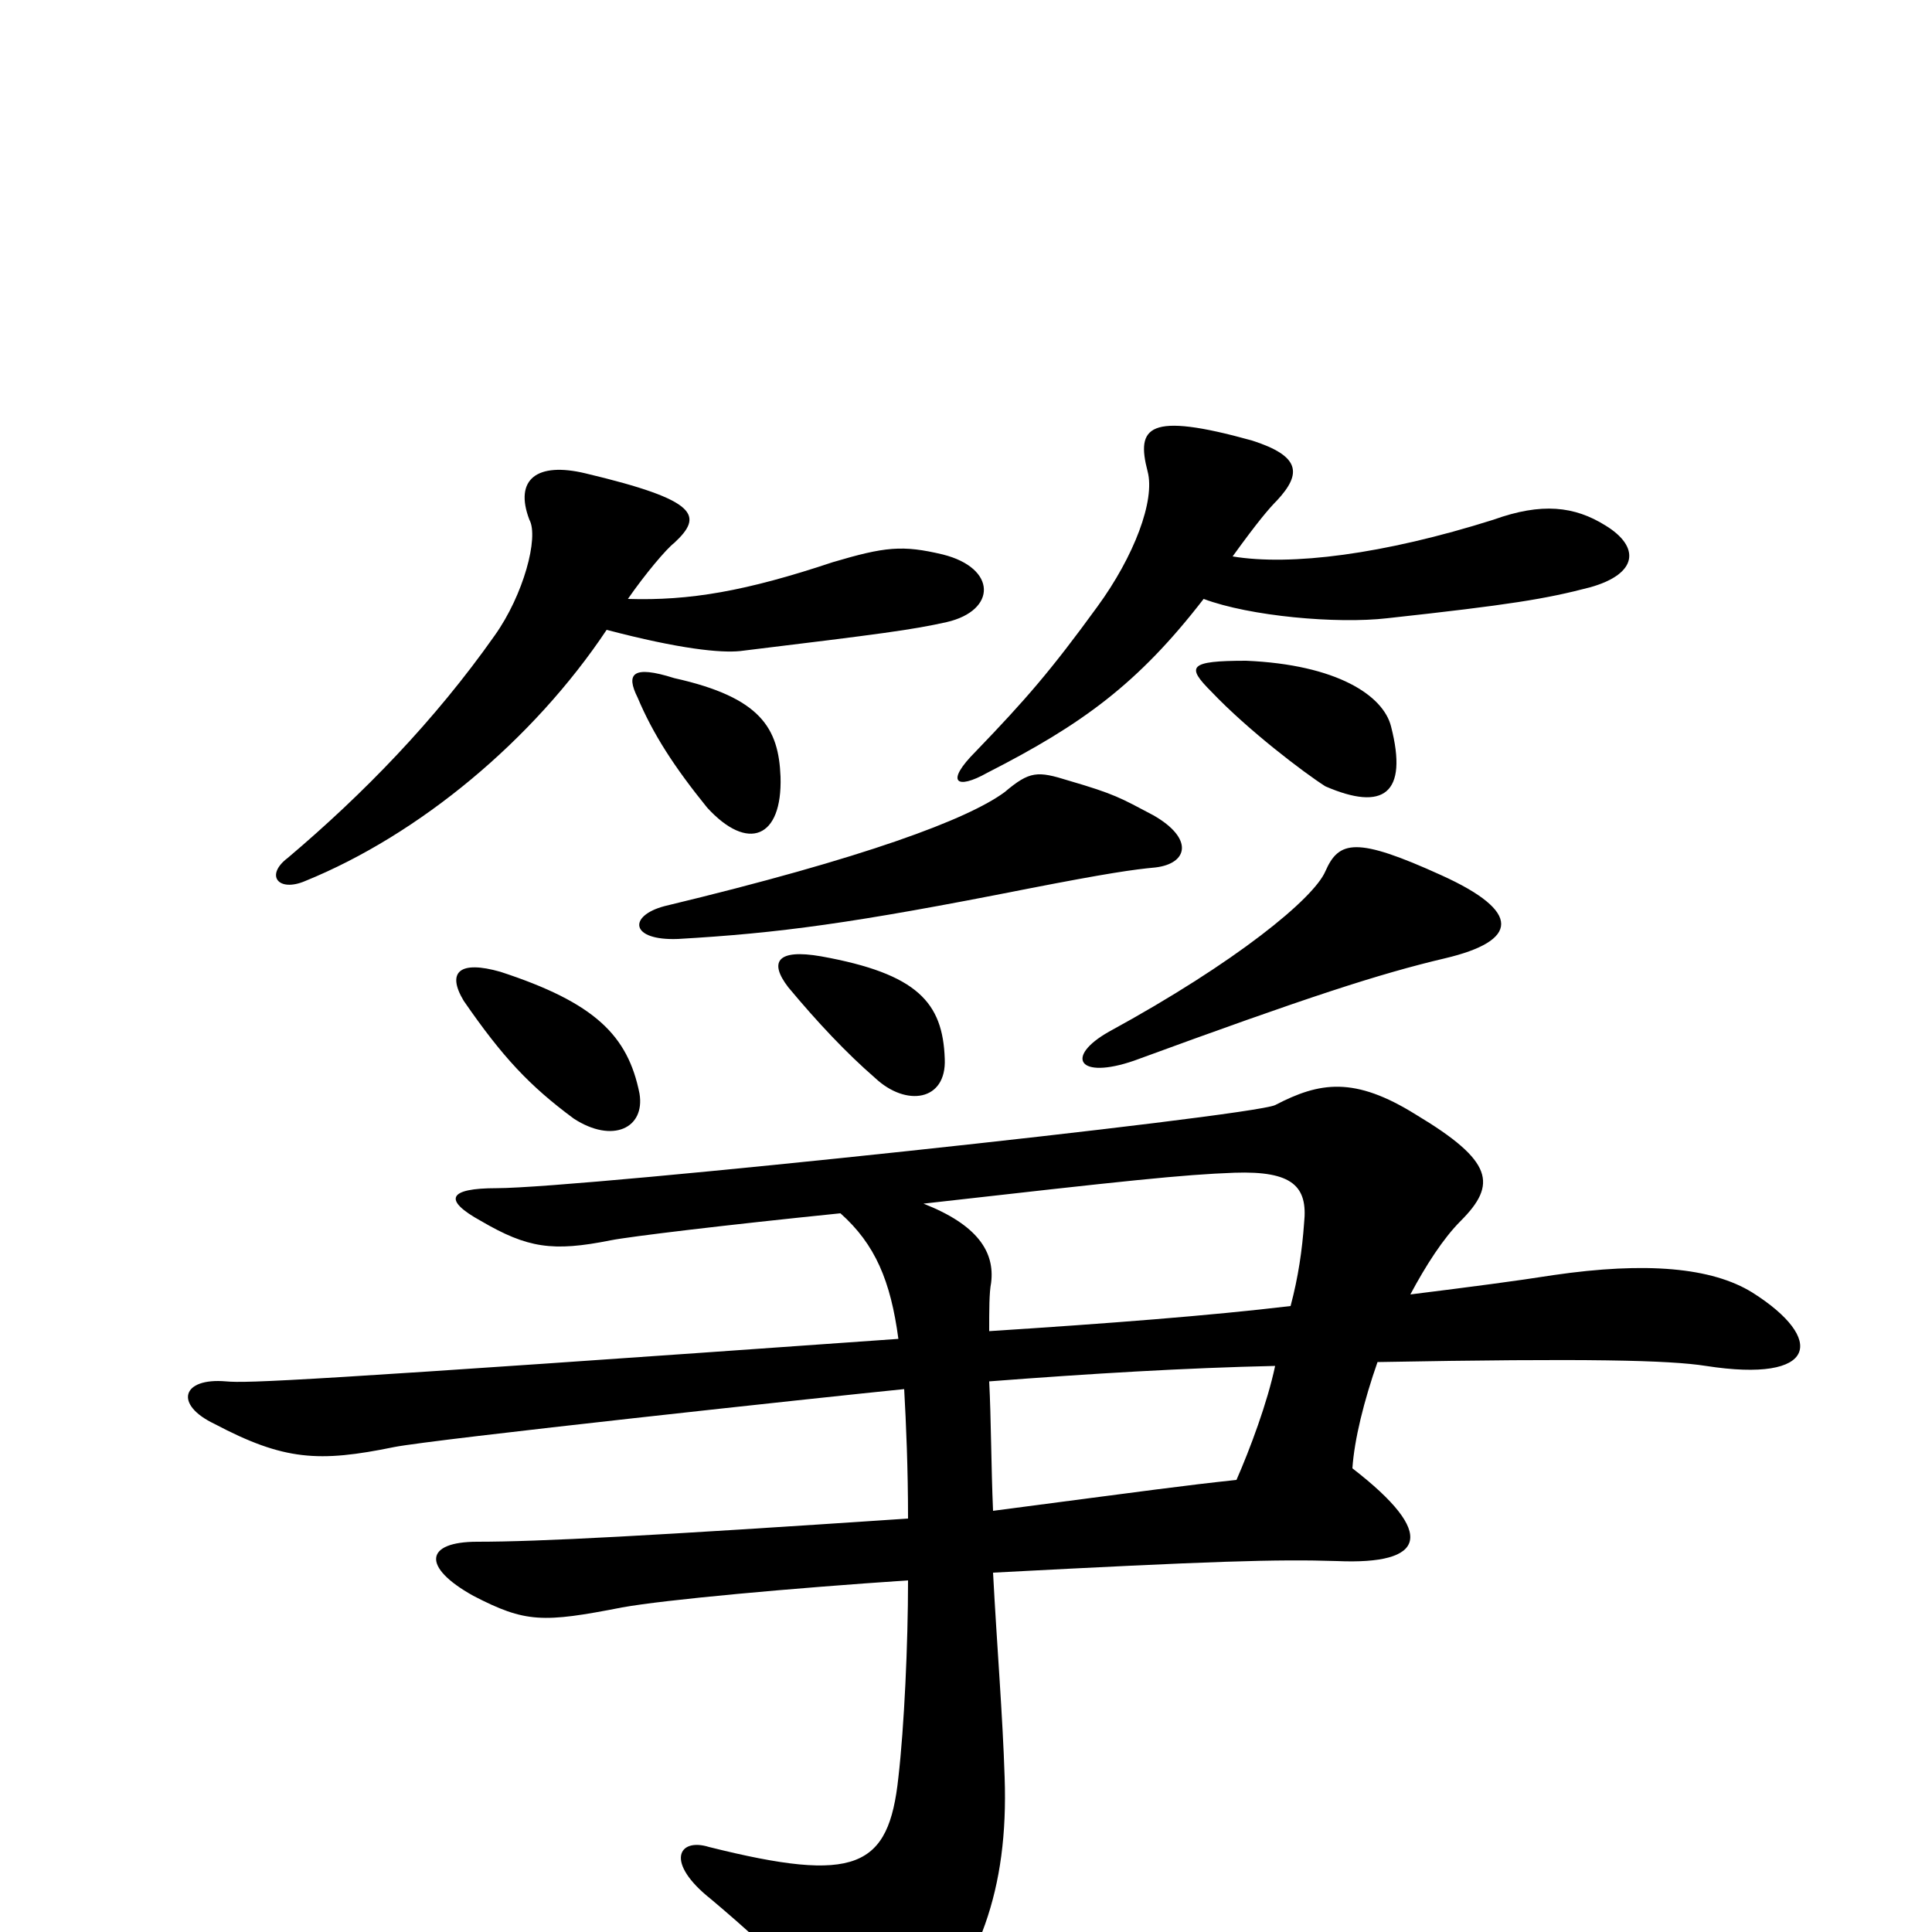 <svg xmlns="http://www.w3.org/2000/svg" viewBox="0 -1000 1000 1000">
	<path fill="#000000" d="M470 -182C470 -149 468 -106 465 -80C460 -33 443 -25 367 -44C351 -49 344 -36 368 -17C406 15 421 32 433 56C443 74 455 74 472 57C507 19 522 -22 520 -80C519 -112 516 -148 514 -186C628 -192 661 -193 692 -192C738 -190 744 -206 700 -240C701 -255 706 -275 713 -295C822 -297 864 -296 883 -293C941 -284 945 -307 907 -331C886 -344 852 -347 804 -340C785 -337 762 -334 730 -330C738 -345 747 -359 756 -368C775 -387 773 -399 733 -423C701 -443 683 -440 660 -428C647 -422 301 -385 257 -385C232 -385 229 -379 249 -368C273 -354 286 -352 316 -358C326 -360 376 -366 435 -372C453 -356 461 -337 465 -307C155 -285 128 -284 117 -285C94 -287 90 -273 111 -263C147 -244 165 -243 204 -251C224 -255 428 -277 468 -281C469 -263 470 -240 470 -214C336 -205 279 -202 247 -202C220 -202 218 -189 245 -174C272 -160 281 -160 322 -168C344 -172 410 -178 470 -182ZM668 -324C626 -319 574 -315 512 -311C512 -322 512 -331 513 -336C515 -352 506 -366 478 -377C584 -389 612 -392 639 -393C669 -394 677 -386 675 -367C674 -353 672 -339 668 -324ZM514 -218C513 -241 513 -266 512 -285C564 -289 614 -292 660 -293C656 -274 647 -250 640 -234C612 -231 598 -229 514 -218ZM331 -434C325 -464 308 -481 259 -497C238 -503 231 -497 240 -482C260 -453 274 -438 297 -421C317 -408 334 -416 331 -434ZM489 -452C488 -481 475 -496 425 -505C402 -509 398 -502 408 -489C423 -471 438 -455 453 -442C469 -427 490 -430 489 -452ZM748 -504C786 -513 788 -528 746 -547C702 -567 693 -565 686 -549C680 -535 640 -502 574 -466C551 -453 558 -441 587 -451C677 -484 714 -496 748 -504ZM598 -551C615 -553 618 -566 597 -578C580 -587 577 -589 553 -596C537 -601 533 -601 520 -590C501 -576 448 -556 344 -531C325 -526 326 -513 351 -514C403 -517 441 -522 532 -540C573 -548 587 -550 598 -551ZM404 -598C403 -623 394 -639 349 -649C327 -656 324 -651 330 -639C338 -620 349 -603 366 -582C387 -559 405 -566 404 -598ZM720 -624C716 -640 692 -656 645 -658C615 -658 614 -655 627 -642C646 -622 675 -600 686 -593C716 -580 729 -589 720 -624ZM325 -690C334 -703 345 -716 349 -719C364 -733 362 -741 303 -755C278 -761 266 -752 274 -731C279 -722 271 -692 256 -671C225 -627 188 -589 149 -556C137 -547 144 -538 158 -544C217 -568 276 -617 314 -674C352 -664 373 -662 383 -663C457 -672 472 -674 490 -678C516 -684 516 -706 488 -713C467 -718 458 -717 431 -709C386 -694 357 -689 325 -690ZM638 -712C651 -730 657 -737 661 -741C674 -755 673 -764 648 -772C594 -787 588 -779 594 -756C598 -741 587 -712 568 -686C544 -653 531 -638 505 -611C489 -595 495 -591 511 -600C560 -625 589 -646 623 -690C647 -681 692 -677 718 -680C782 -687 800 -690 823 -696C848 -703 849 -717 831 -728C815 -738 798 -740 773 -731C716 -713 668 -707 638 -712Z"/>
</svg>